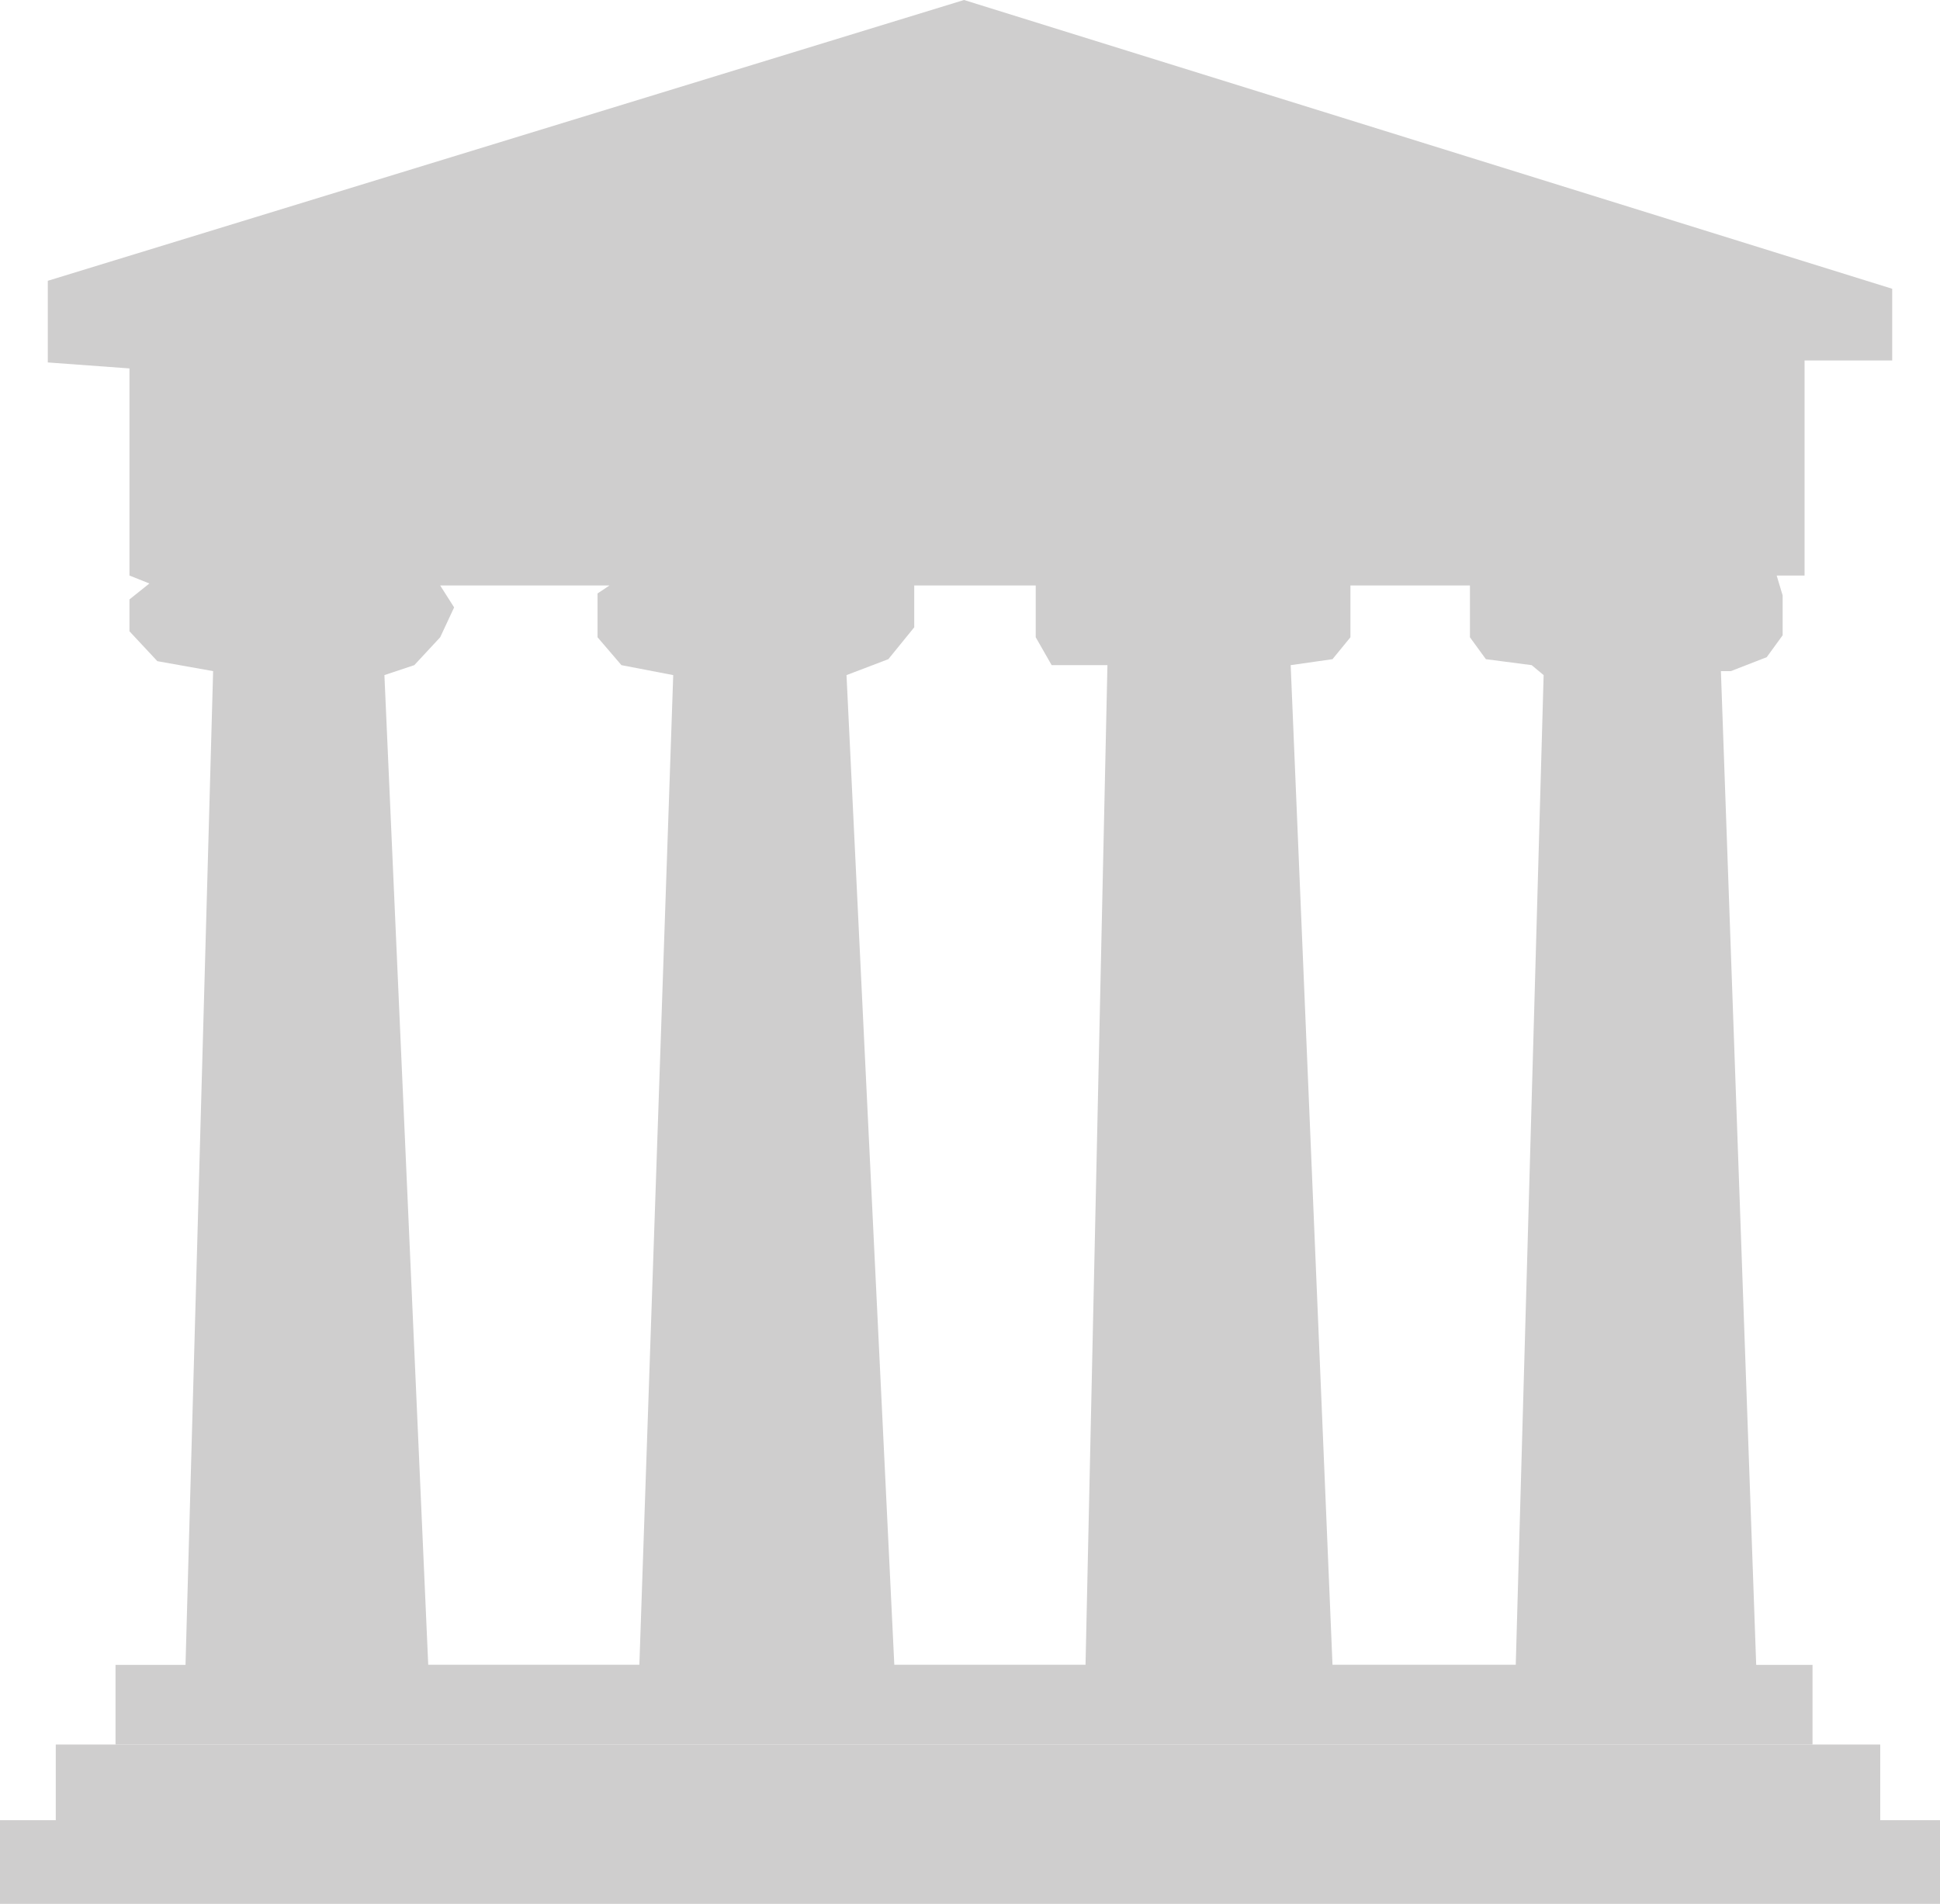 <svg width="487" height="478" viewBox="0 0 487 478" fill="none" xmlns="http://www.w3.org/2000/svg">
<rect y="457" width="487" height="21" fill="#CFCECE"/>
<rect x="14" y="438" width="458" height="19" fill="#CFCECE"/>
<rect x="29" y="418" width="426" height="20" fill="#CFCECE"/>
<path fill-rule="evenodd" clip-rule="evenodd" d="M46.5 420.5L53.5 168.5L39.5 166L32.5 158.5V150.5L37.5 146.5L32.5 144.5V92.5L12 91V70.5L242 0L475 72.5V90.5H453V144.5H446L447.5 149.5V159.5L443.5 165L434.5 168.5H432L441 422L46.5 420.5ZM160.5 418H107.5L96.5 169.5L104 167L110.5 160L114 152.5L110.5 147H153L150 149V160L156 167L169 169.5L160.5 418ZM260 147H229.5V157.5L223 165.5L212.5 169.5L224.5 418H272.5L278 167H275H264L260 160V147ZM339 147H369V160L373 165.5L384.5 167L387.5 169.5L380.5 418H334.5L324 167L334.5 165.5L339 160V149V147Z" fill="#CFCECE"/>
</svg>
